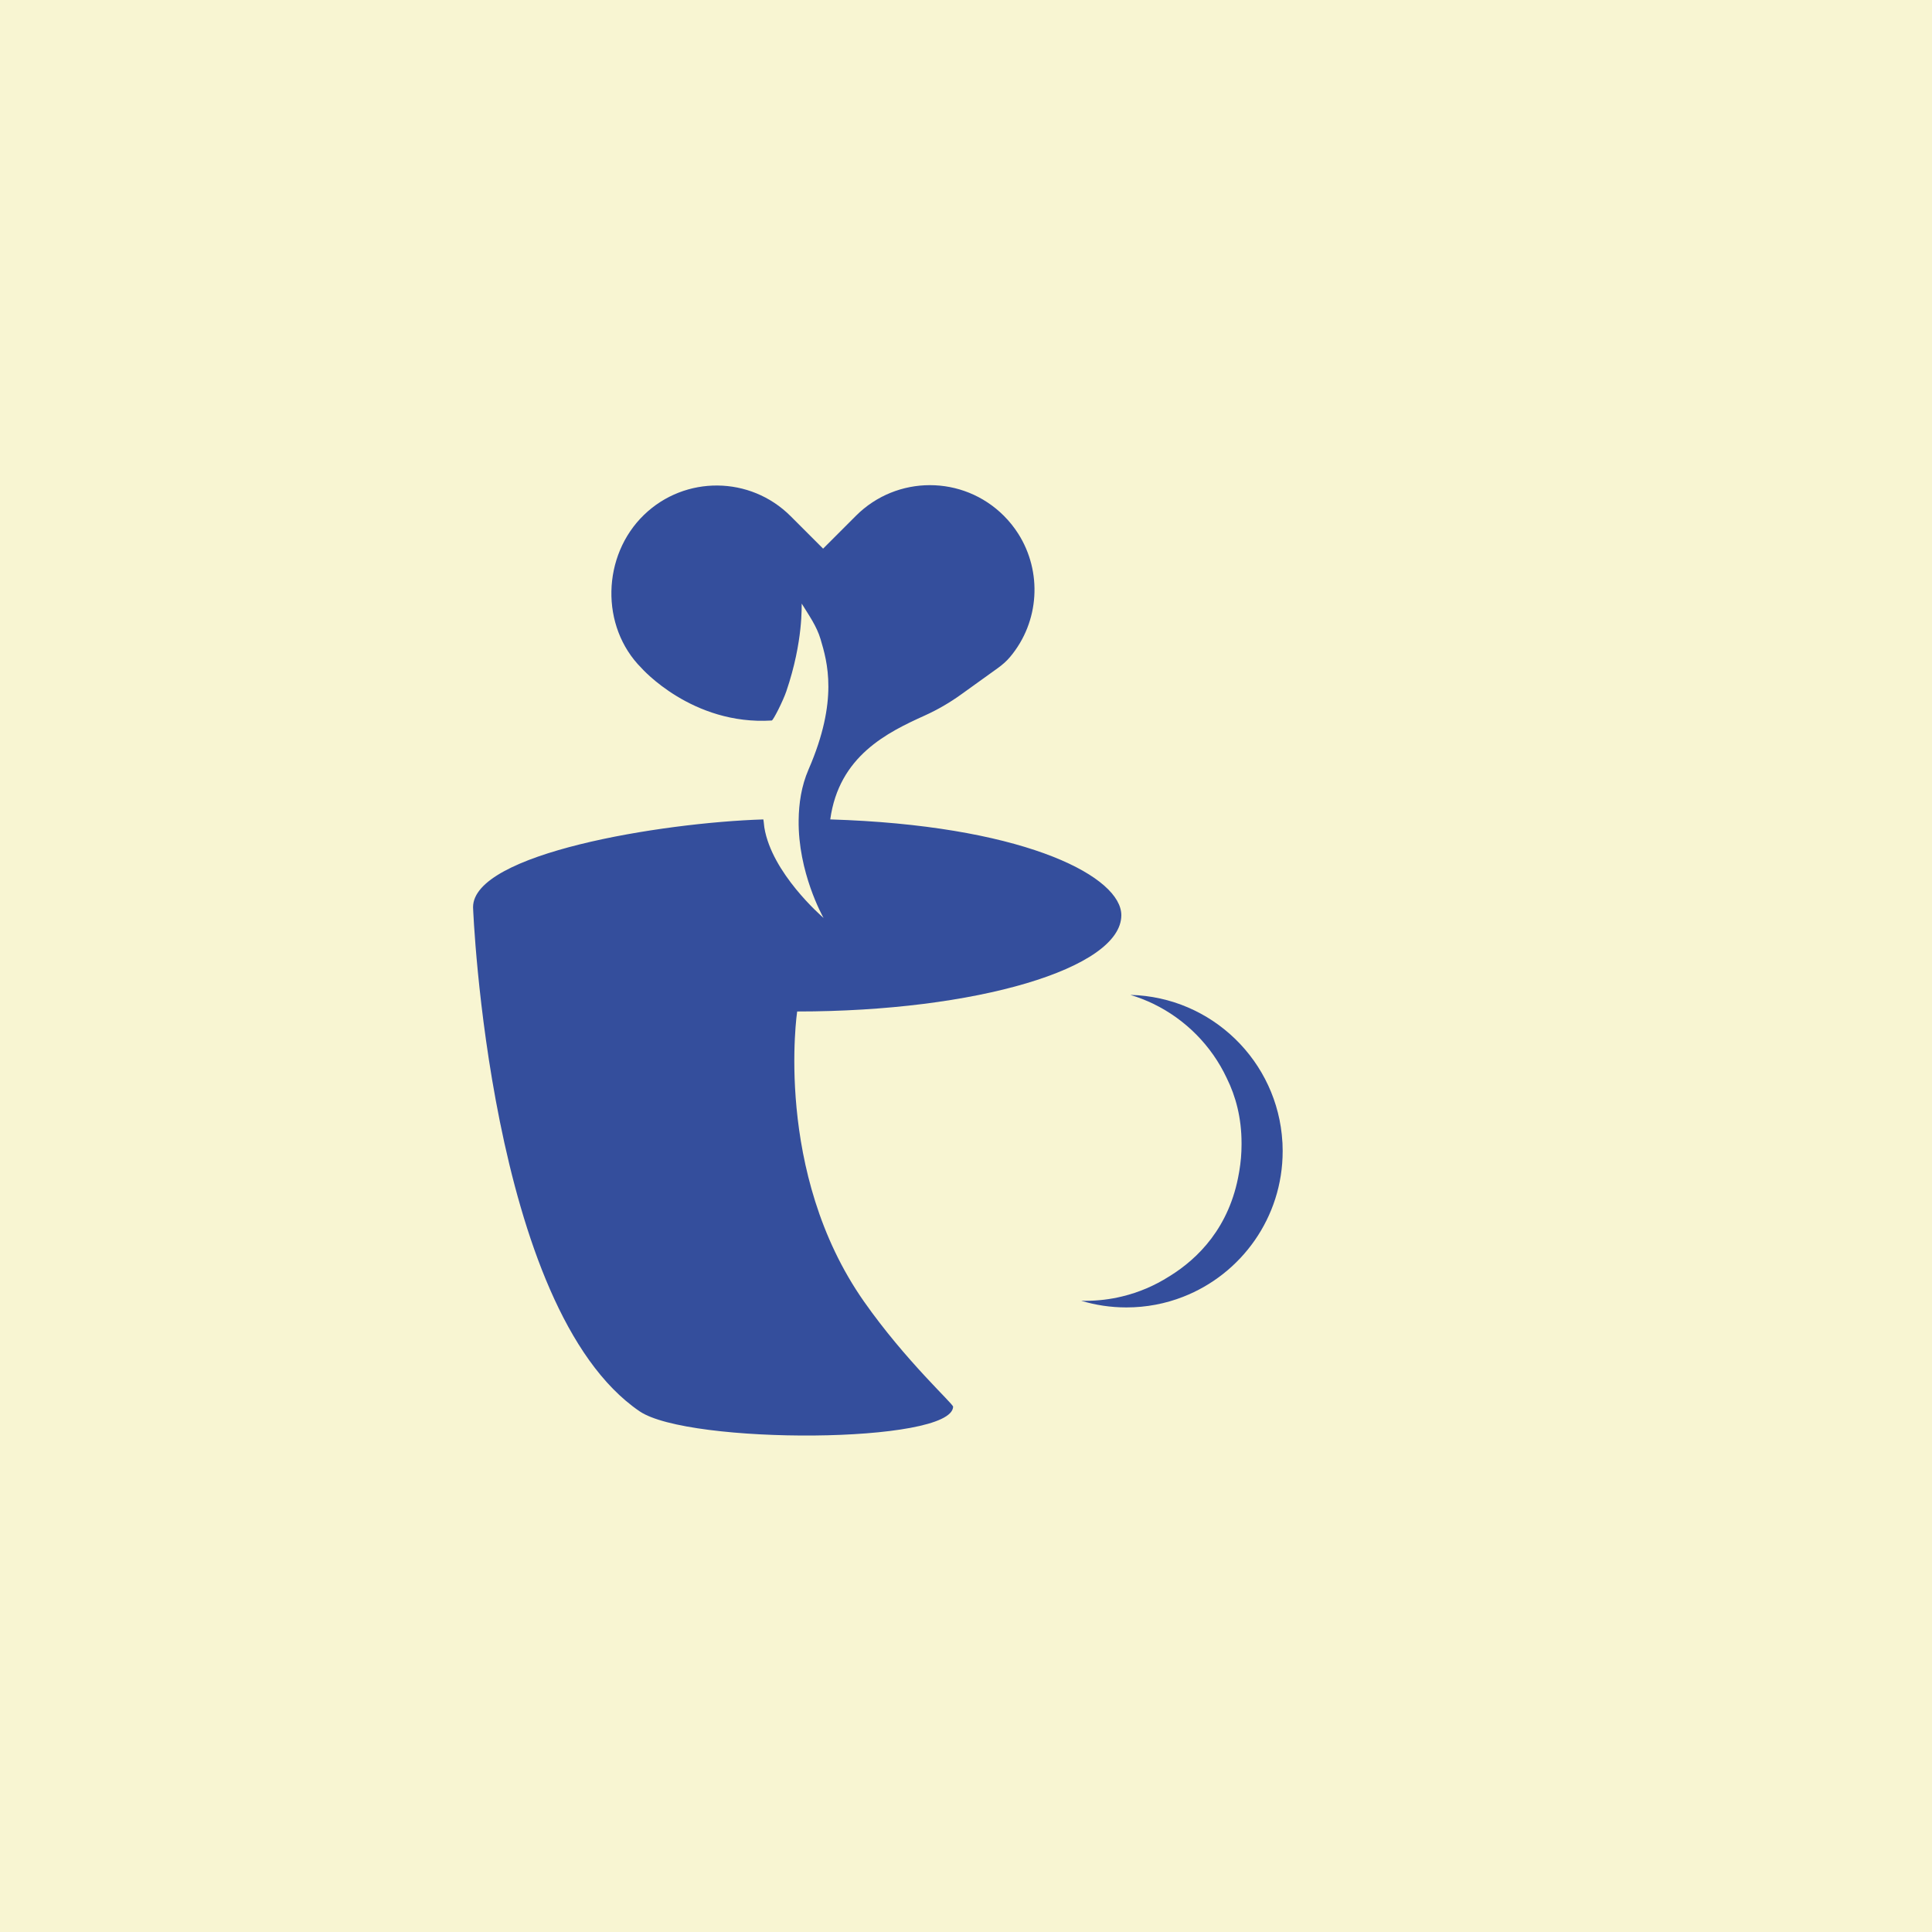 <?xml version="1.0" encoding="UTF-8"?>
<svg id="Capa_2" data-name="Capa 2" xmlns="http://www.w3.org/2000/svg" viewBox="0 0 1086.36 1086.46">
  <defs>
    <style>
      .cls-1 {
        fill: #344e9c;
      }

      .cls-2 {
        fill: #f8f5d2;
      }
    </style>
  </defs>
  <g id="Capa_1-2" data-name="Capa 1">
    <g>
      <rect class="cls-2" width="1086.36" height="1086.46"/>
      <g>
        <path class="cls-1" d="M448.24,568.77s-13.43,90.38,37.58,163.08c23.5,33.49,50.12,57.46,50.12,59.15-.77,20.95-148.74,21.34-176.3,2.57-84.65-57.68-93.64-282.27-93.64-283.46,0-30.23,105.77-47.55,163.22-49.35.31,1.53.32,3.03.57,4.56,4.22,25.66,32.13,49.79,33.3,50.85-.53-.93-14.43-25.8-14.01-55.07.12-9.25,1.49-19.06,5.59-28.5,16.92-38.94,10.5-60.48,6.72-73.23-2.18-7.35-6.66-13.56-10.59-19.97-.15.83.99,21-8.64,49.29-1.76,5.24-7.37,16.4-8.2,16.45-44.83,2.83-73.25-29.49-73.25-29.49-23.33-23.33-22.27-63.35,1.49-86.22,23.03-22.17,59.67-21.89,82.36.8l18.27,18.27,18.46-18.47c22.97-22.97,60.21-22.97,83.18,0,3.12,3.12,5.81,6.5,8.08,10.07,13.57,21.33,12.04,49.48-4.56,69.28-2.01,2.4-4.39,4.47-6.94,6.3-4.82,3.47-13.81,9.93-20.67,14.86-6.39,4.59-13.2,8.55-20.37,11.79-21.03,9.52-48.25,22.73-53.16,58.43h.02c3.27.09,6.5.22,9.69.37,102.6,4.7,153.96,32.3,153.96,53.49,0,29.91-81.61,54.14-182.29,54.14Z"/>
        <path class="cls-1" d="M721.24,647.3c0,37.26-23.19,69.1-55.93,81.87-9.9,3.88-20.67,5.99-31.93,5.99-8.84,0-17.36-1.3-25.4-3.74.76.02,1.51.03,2.27.03,7.14,0,14.09-.85,20.73-2.47,9.45-2.27,18.32-6.09,26.31-11.17.12-.08.25-.15.39-.23,15.83-9.79,33.77-27.37,38.99-58.04.08-.39.14-.77.2-1.16.82-4.8,1.25-9.75,1.25-14.8v-.82c0-14.3-3.31-26.38-8.26-36.41-.03-.06-.05-.12-.09-.19-8.54-18.17-23.14-32.92-41.18-41.68-4.16-2.01-8.48-3.71-12.98-5.05,45.8,1.13,82.9,37.34,85.48,82.77.02.22.03.43.05.63.08,1.48.11,2.95.11,4.45Z"/>
      </g>
    </g>
  </g>
</svg>